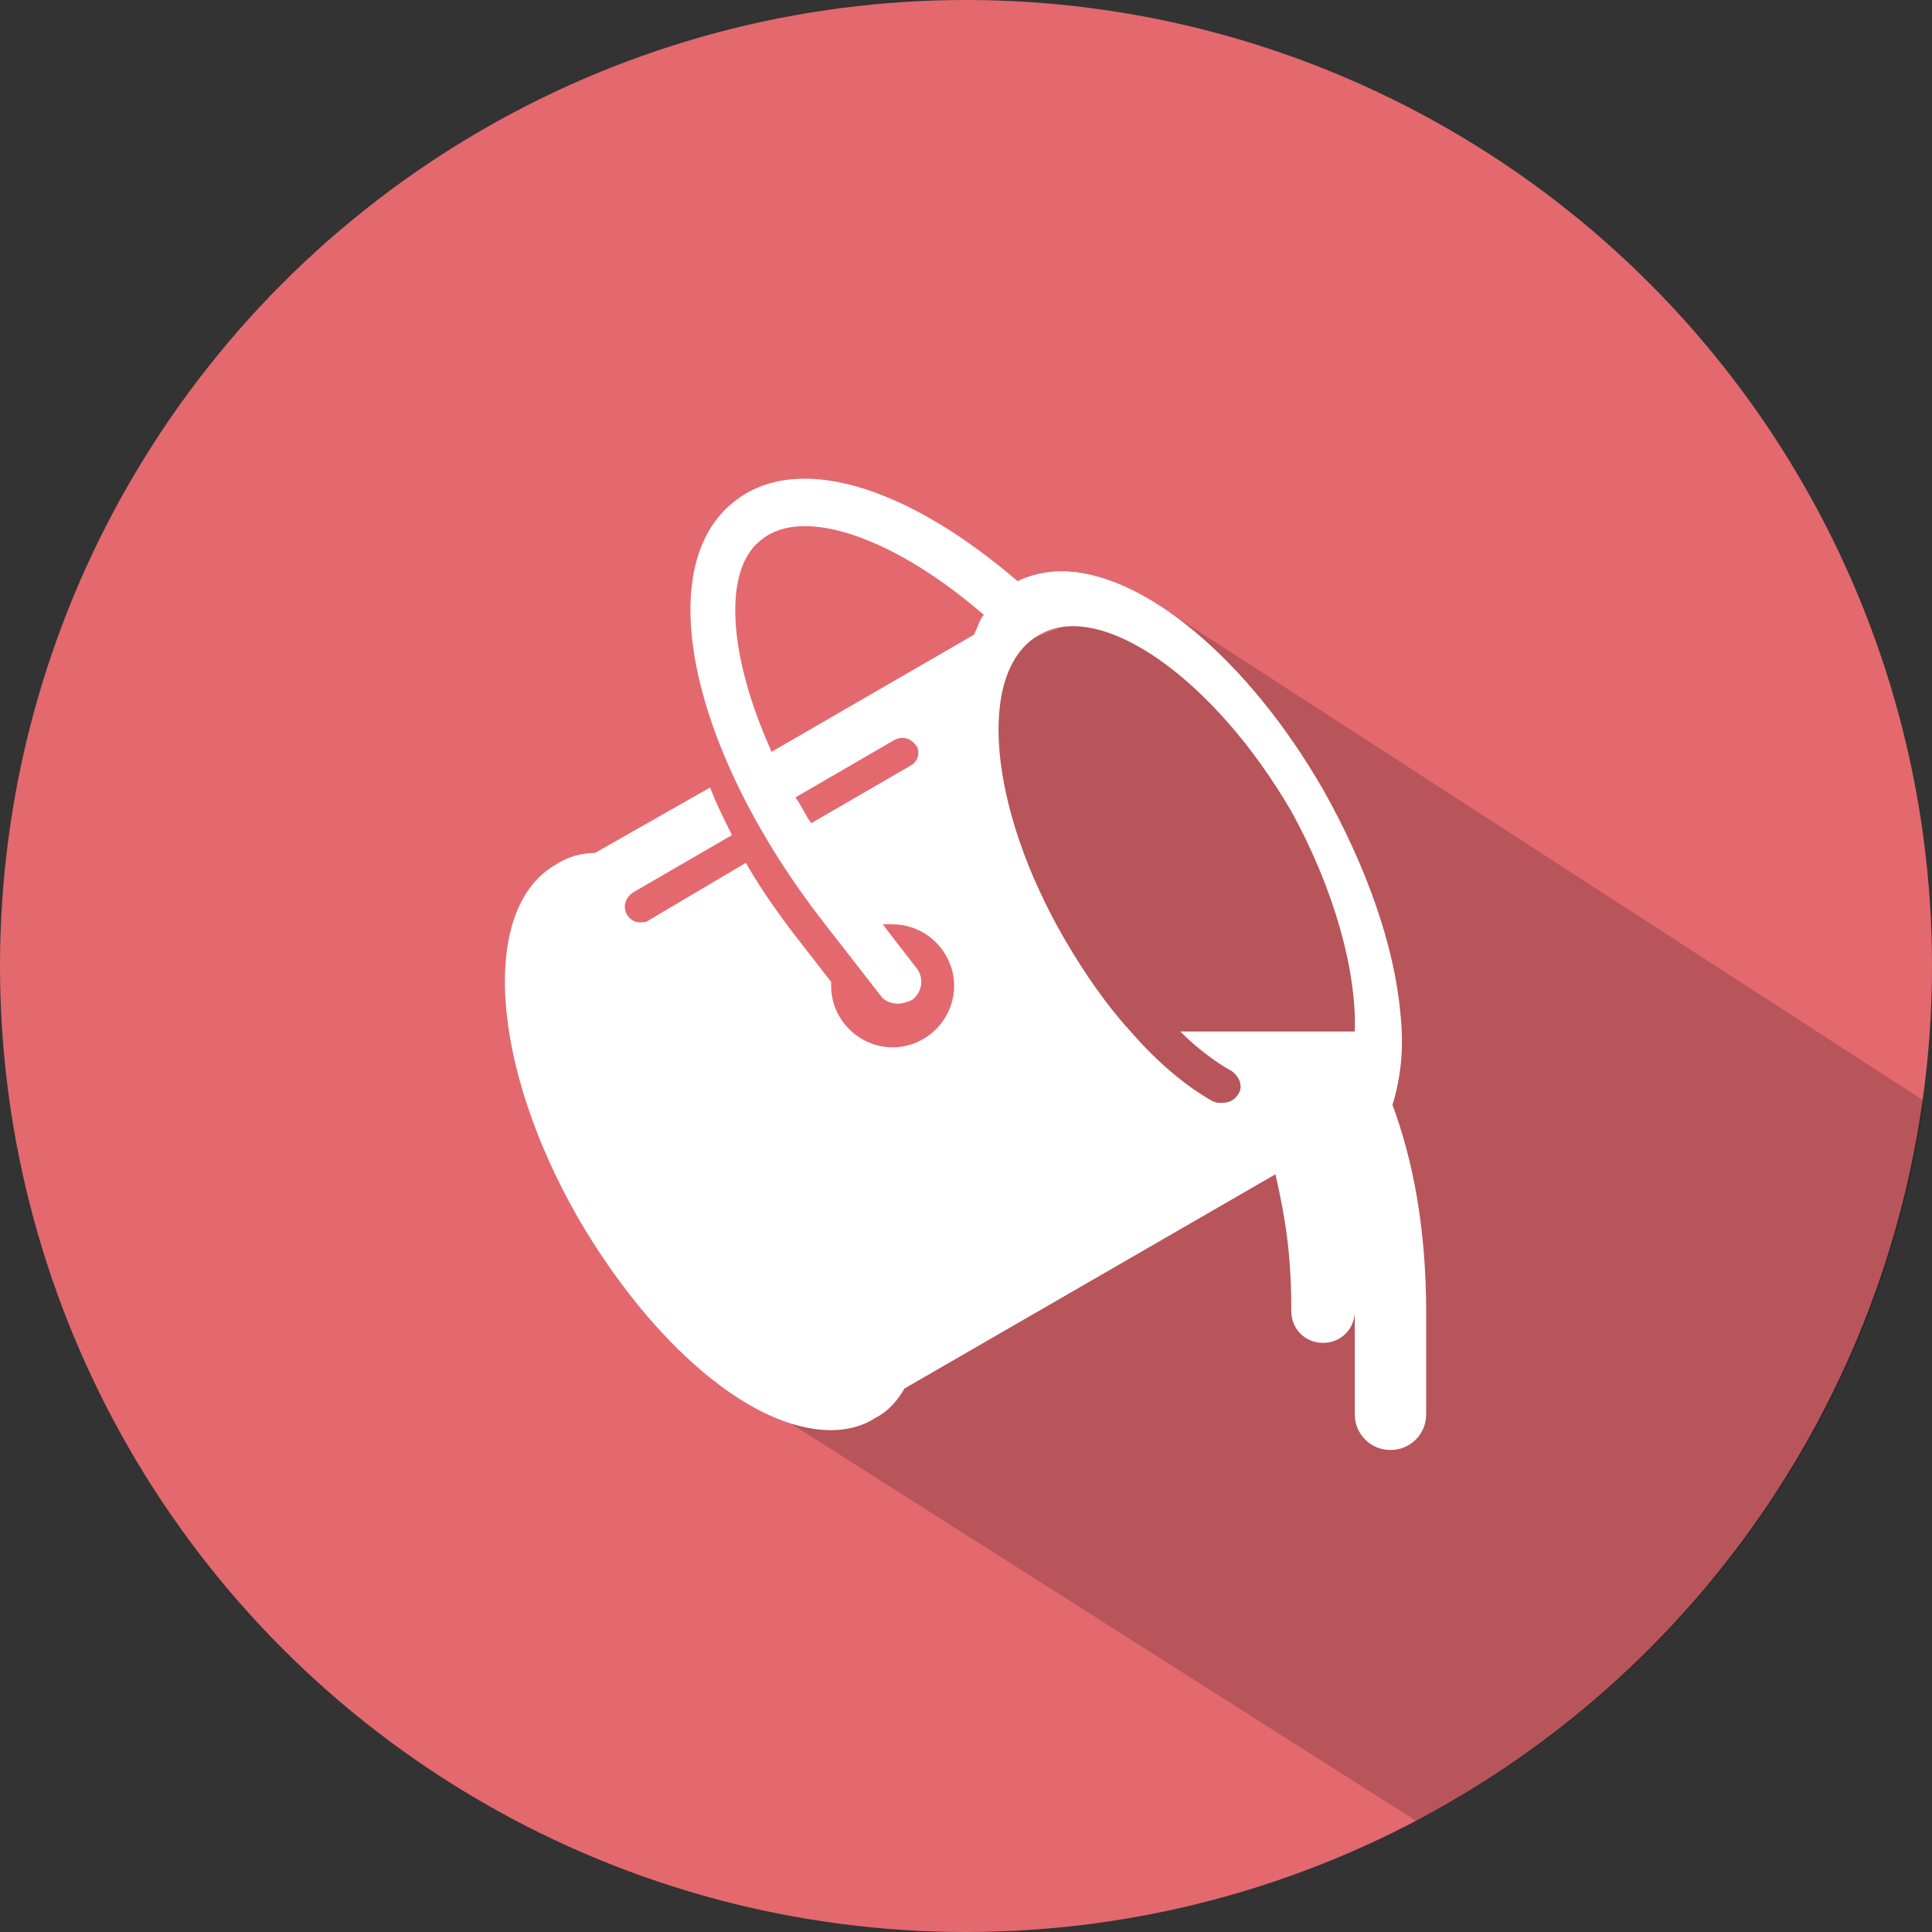 <?xml version="1.0" encoding="utf-8"?>
<!-- Generator: Adobe Illustrator 21.0.0, SVG Export Plug-In . SVG Version: 6.00 Build 0)  -->
<svg version="1.1" id="Ebene_1" xmlns="http://www.w3.org/2000/svg" xmlns:xlink="http://www.w3.org/1999/xlink" x="0px" y="0px"
	 viewBox="0 0 97.4 97.4" style="enable-background:new 0 0 97.4 97.4;" xml:space="preserve">
<rect x="0" y="0" width="97.4" height="97.4" fill="#333333" stroke="none"/>
<style type="text/css">
	.st0{fill:#E3696F;}
	.st1{opacity:0.2;fill:#060506;enable-background:new    ;}
	.st2{fill:#FFFFFF;}
</style>
<g>
	<circle class="st0" cx="48.7" cy="48.7" r="48.7"/>
	<path class="st1" d="M57.6,30L50,33l-1.2,25.3l-9.2,13.3l31.8,20.2C85,84.7,94.8,71.3,97,55.5L57.6,30z"/>
	<path class="st2" d="M71.9,66.2c0-4.4-0.7-7.8-1.7-10.5c0.4-1.3,0.6-2.8,0.4-4.6c-0.3-3.4-1.7-7.4-3.9-11.3
		c-3.8-6.6-9.1-11-13.2-11c-0.8,0-1.6,0.2-2.2,0.5c-5.7-4.9-11.2-6.5-14.3-4c-4.2,3.3-2.2,12.6,4.6,21.3l2.8,3.6
		c0.2,0.3,0.6,0.4,0.9,0.4c0.2,0,0.5-0.1,0.7-0.2c0.5-0.4,0.6-1.1,0.2-1.6l-1.7-2.2c0.2,0,0.3,0,0.5,0c1.7,0,3.1,1.4,3.1,3.1
		c0,1.7-1.4,3.1-3.1,3.1c-1.7,0-3.1-1.4-3.1-3.1c0-0.1,0-0.1,0-0.2l-1.4-1.8c-1.1-1.4-2.1-2.8-2.9-4.2l-4.9,2.9
		c-0.1,0.1-0.3,0.1-0.4,0.1c-0.3,0-0.5-0.1-0.7-0.4c-0.2-0.4-0.1-0.8,0.3-1.1l5-2.9c-0.4-0.8-0.8-1.6-1.1-2.4L30,43
		c-0.7,0-1.4,0.2-2,0.6c-3.8,2.2-3.3,10.1,1.2,17.9c3.7,6.3,8.7,10.6,12.7,10.6c0.8,0,1.6-0.2,2.2-0.6c0.6-0.3,1.1-0.8,1.5-1.5
		l18.7-10.8c0.5,2.2,0.8,4,0.8,6.9l0,0c0,0.9,0.7,1.6,1.6,1.6s1.6-0.7,1.6-1.6v5.2c0,1,0.8,1.8,1.8,1.8s1.8-0.8,1.8-1.8l0,0
		C71.9,71.3,71.9,66.2,71.9,66.2z M45.9,38.6l-5,2.9c-0.3-0.4-0.5-0.9-0.8-1.3l5-2.9c0.4-0.2,0.8-0.1,1.1,0.3
		C46.4,37.9,46.3,38.4,45.9,38.6z M49.1,32l-10.2,5.9c-2.3-5.1-2.4-9.3-0.5-10.7c2.1-1.7,6.7-0.1,11.2,3.8
		C49.4,31.2,49.3,31.6,49.1,32z M68.3,52L68.3,52h-8.8c0.8,0.8,1.7,1.5,2.6,2c0.4,0.3,0.6,0.8,0.3,1.2c-0.2,0.3-0.5,0.4-0.8,0.4
		c-0.2,0-0.3,0-0.5-0.1c-1.4-0.8-2.8-2-4.1-3.5l0,0c-1.2-1.3-2.3-2.9-3.3-4.6c-3.9-6.7-4.5-13.6-1.3-15.4c3.1-1.8,8.8,2.2,12.7,8.9
		C67.3,44.9,68.4,49,68.3,52z"/>
</g>
</svg>
